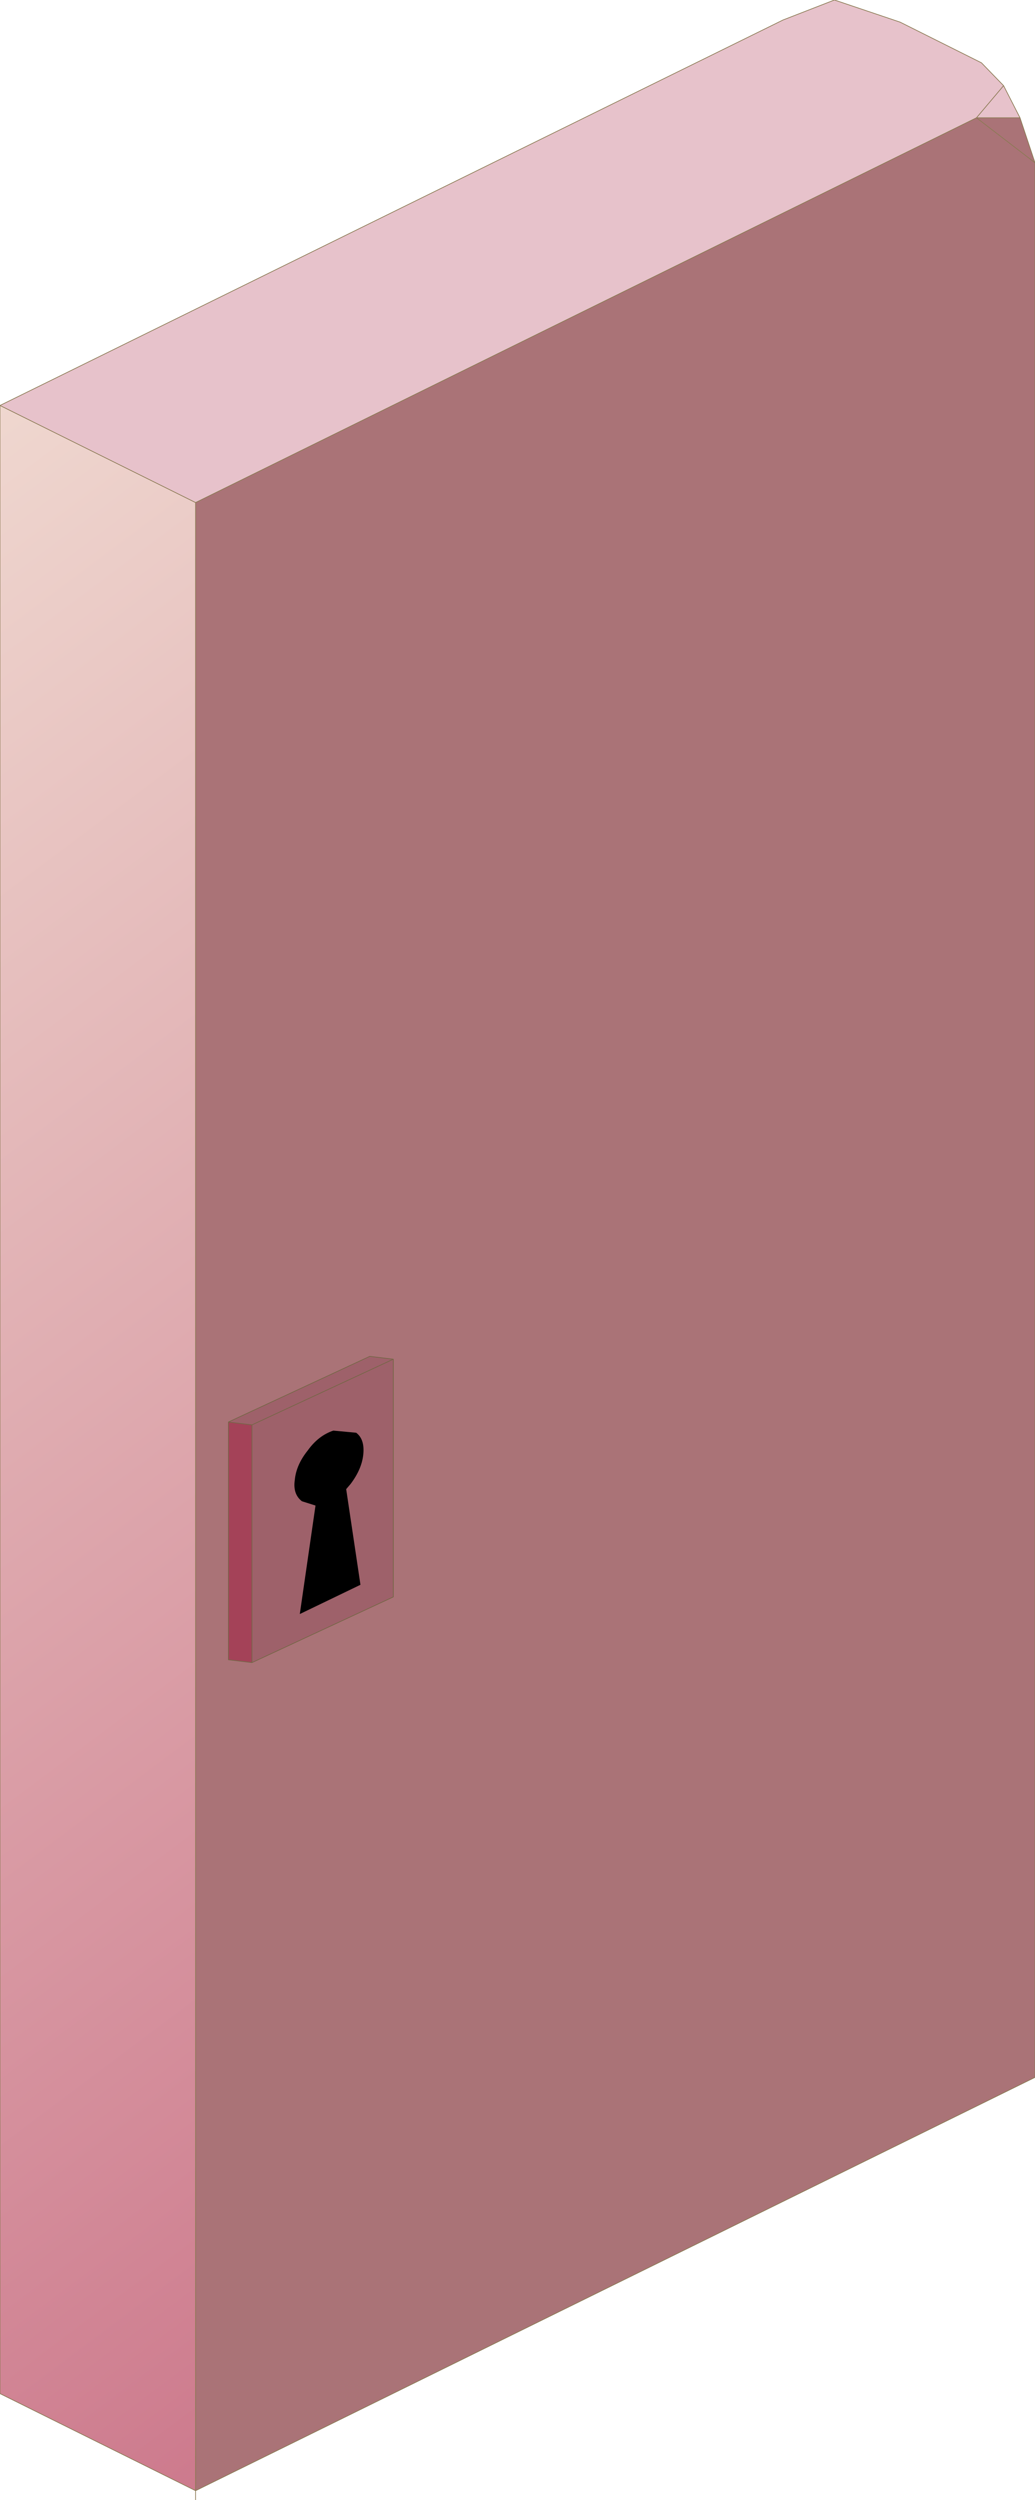 <?xml version="1.0" encoding="UTF-8" standalone="no"?>
<svg xmlns:xlink="http://www.w3.org/1999/xlink" height="175.1px" width="72.5px" xmlns="http://www.w3.org/2000/svg">
  <g transform="matrix(1.0, 0.0, 0.0, 1.0, 36.25, 87.55)">
    <path d="M-36.25 -59.15 L18.6 -86.15 22.2 -87.55 26.8 -86.0 32.5 -83.15 34.05 -81.55 32.15 -79.3 34.05 -81.55 34.4 -81.2 34.05 -81.55 35.2 -79.3 32.15 -79.3 -22.55 -52.35 -36.25 -59.15" fill="#e7c2cb" fill-rule="evenodd" stroke="none"/>
    <path d="M-36.25 -59.15 L-22.55 -52.35 -22.55 86.9 -36.25 80.1 -36.25 -59.15" fill="url(#gradient0)" fill-rule="evenodd" stroke="none"/>
    <path d="M-22.55 -52.35 L32.15 -79.3 35.2 -79.3 36.25 -76.15 36.25 57.95 -22.55 86.9 -22.55 -52.35 M36.25 -76.15 L32.15 -79.3 36.25 -76.15" fill="#aa7377" fill-rule="evenodd" stroke="none"/>
    <path d="M34.05 -81.55 L32.5 -83.15 26.8 -86.0 22.2 -87.55 18.6 -86.15 -36.25 -59.15 -22.55 -52.35 32.15 -79.3 34.05 -81.55 35.2 -79.3 36.25 -76.15 36.25 57.95 -22.55 86.9 -22.55 87.55 M32.15 -79.3 L35.2 -79.3 M32.15 -79.3 L36.25 -76.15 M-36.25 -59.15 L-36.25 80.1 -22.55 86.9 -22.55 -52.35" fill="none" stroke="#8b7a54" stroke-linecap="round" stroke-linejoin="round" stroke-width="0.05"/>
    <path d="M-20.25 12.05 L-18.6 12.25 -18.6 28.9 -20.25 28.7 -20.25 12.05" fill="#a44258" fill-rule="evenodd" stroke="none"/>
    <path d="M-18.6 28.9 L-18.6 12.25 -20.25 12.05 -10.35 7.45 -8.7 7.65 -8.7 24.3 -18.6 28.9 M-18.6 12.25 L-8.7 7.65 -18.6 12.25 M-12.9 12.65 Q-13.95 13.0 -14.7 14.05 -15.5 15.05 -15.6 16.1 -15.75 17.1 -15.1 17.6 L-14.15 17.9 -15.25 25.5 -11.0 23.45 -12.0 16.75 -11.7 16.4 Q-10.9 15.35 -10.8 14.3 -10.7 13.25 -11.3 12.8 L-12.9 12.65" fill="#9e616a" fill-rule="evenodd" stroke="none"/>
    <path d="M-12.9 12.65 L-11.3 12.8 Q-10.7 13.25 -10.8 14.3 -10.9 15.35 -11.7 16.4 L-12.0 16.75 -11.0 23.45 -15.25 25.5 -14.15 17.9 -15.1 17.6 Q-15.75 17.1 -15.6 16.1 -15.5 15.05 -14.7 14.05 -13.95 13.0 -12.9 12.65" fill="#000000" fill-rule="evenodd" stroke="none"/>
    <path d="M-18.6 28.9 L-18.6 12.25 -20.25 12.05 -20.25 28.7 -18.6 28.9 -8.7 24.3 -8.7 7.65 -18.6 12.25 M-20.25 12.05 L-10.35 7.45 -8.7 7.65" fill="none" stroke="#756646" stroke-linecap="round" stroke-linejoin="round" stroke-width="0.05"/>
  </g>
  <defs>
    <linearGradient gradientTransform="matrix(0.046, 0.061, -0.044, 0.033, -29.4, 13.85)" gradientUnits="userSpaceOnUse" id="gradient0" spreadMethod="pad" x1="-819.2" x2="819.2">
      <stop offset="0.0" stop-color="#efd7cf"/>
      <stop offset="1.0" stop-color="#cd7a8d"/>
    </linearGradient>
  </defs>
</svg>
